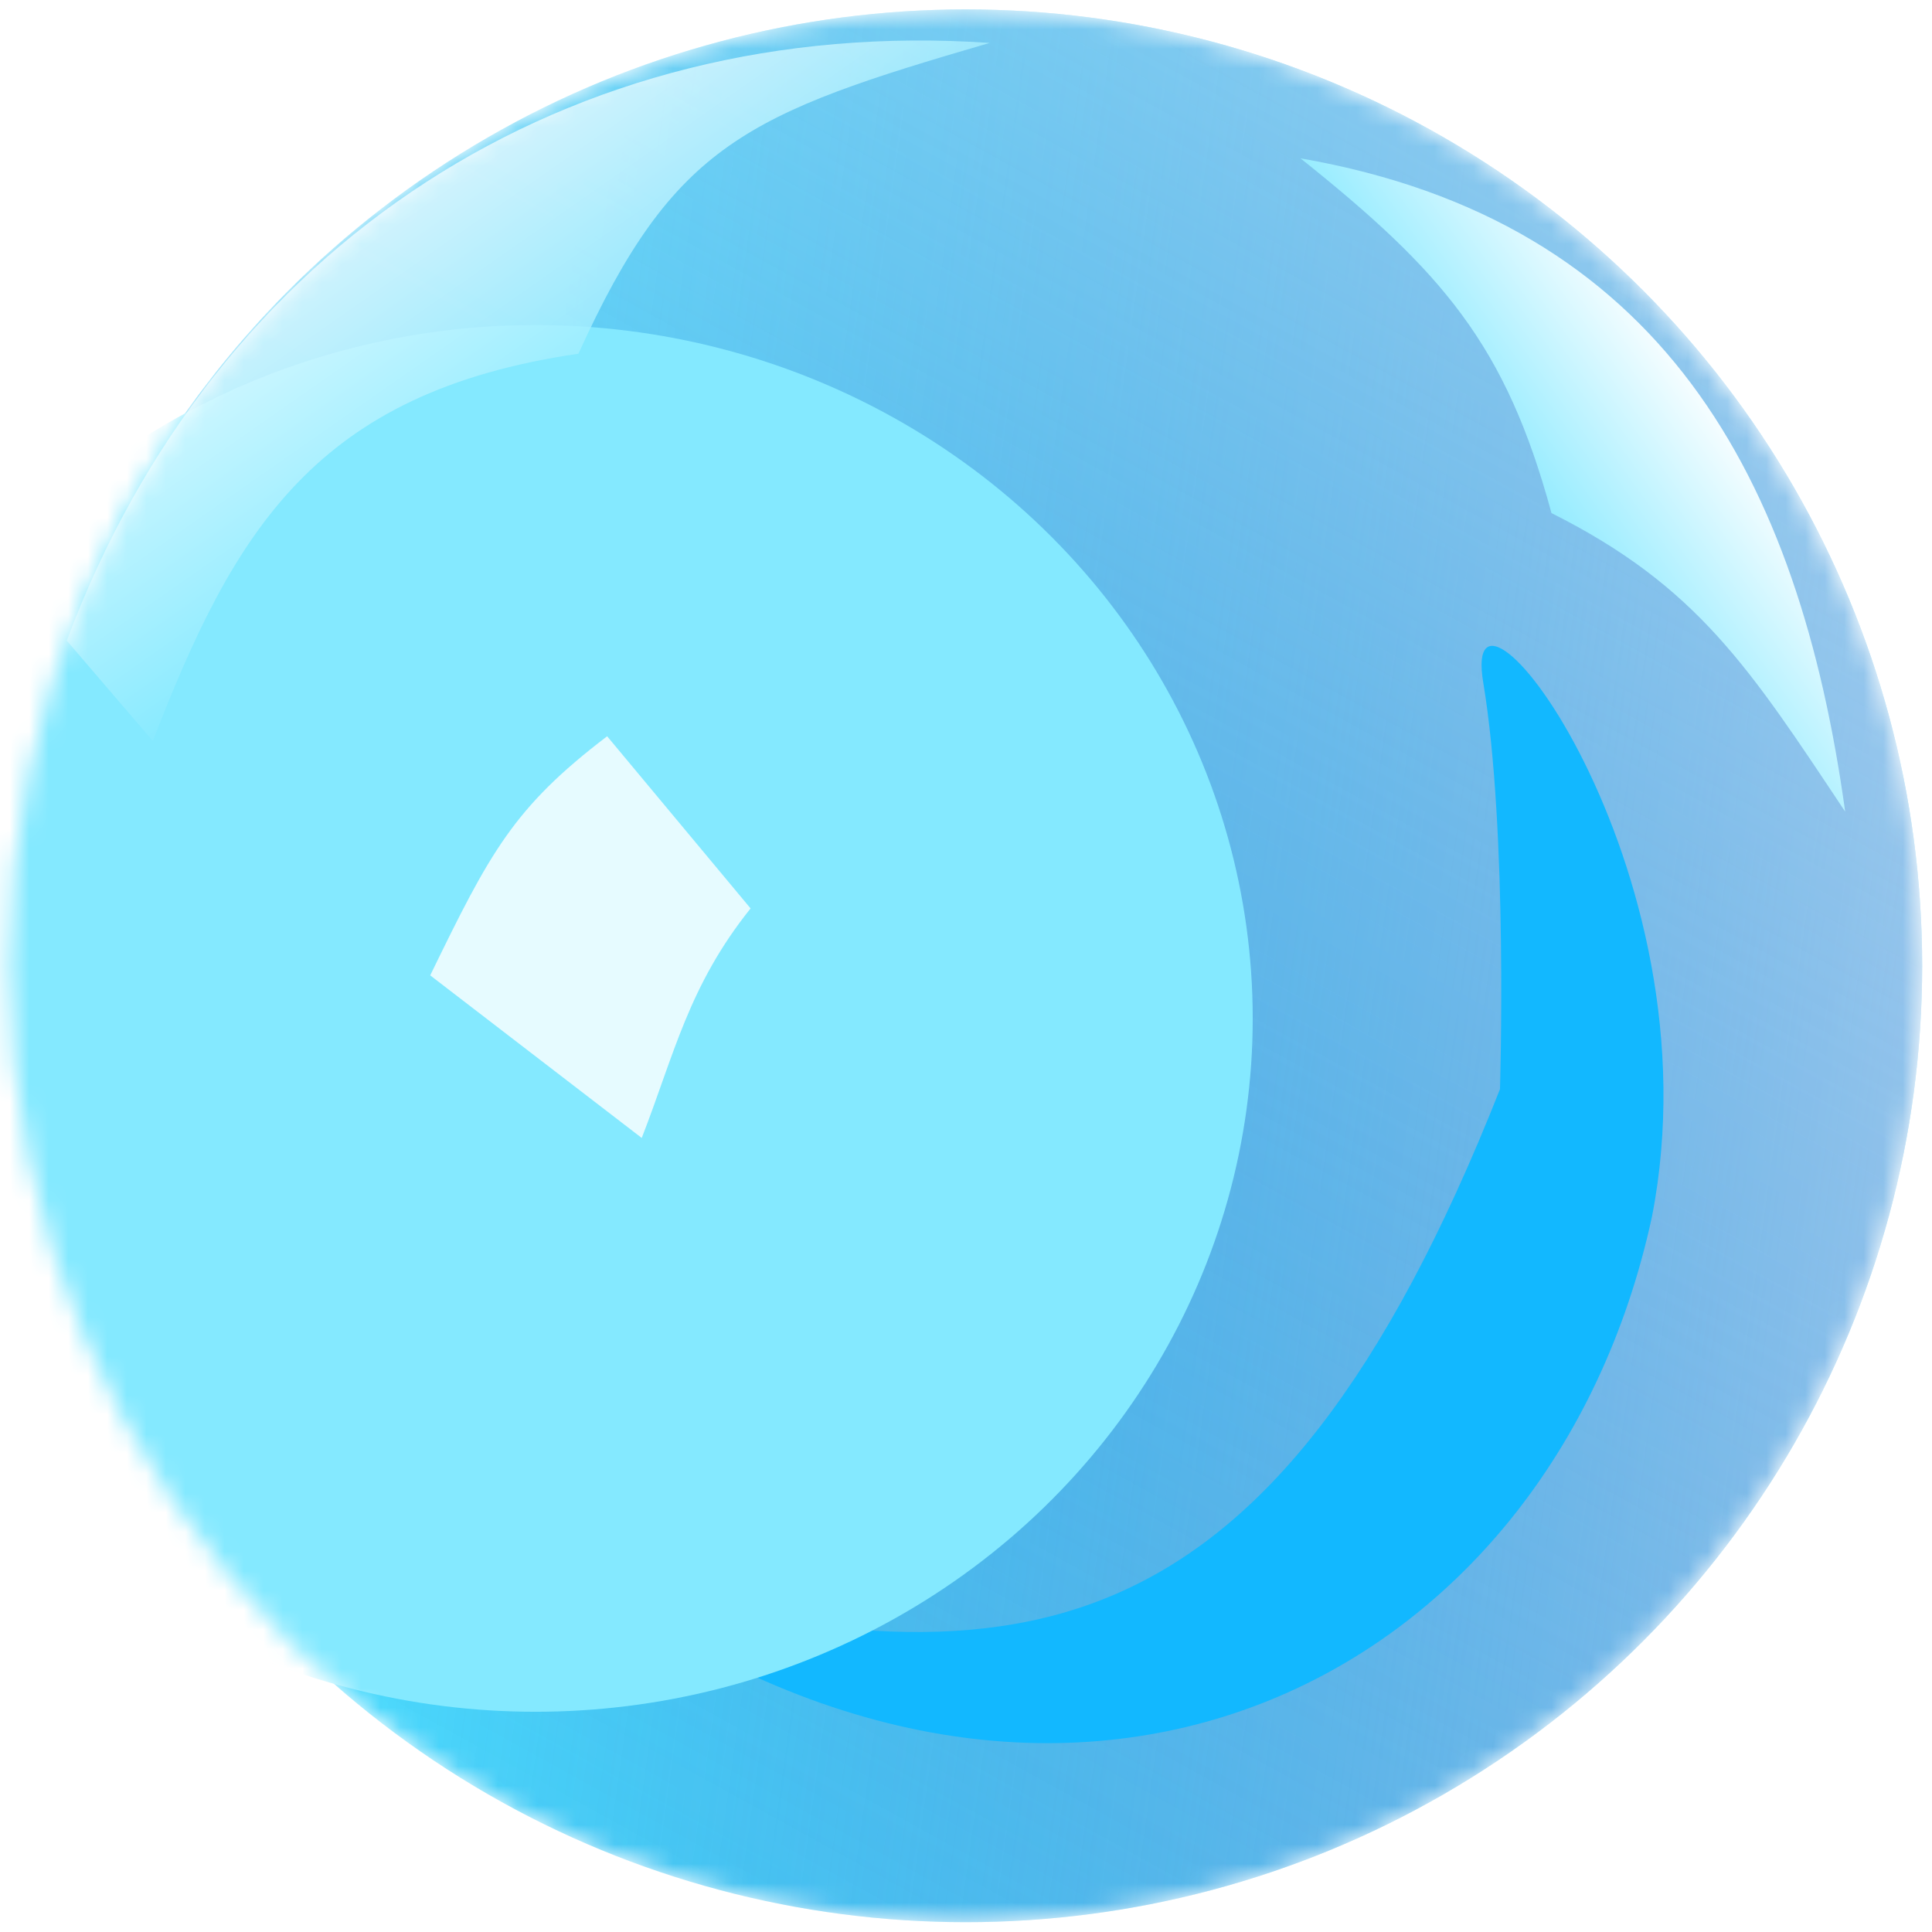 <svg width="99" height="99" viewBox="0 0 99 99" fill="none" xmlns="http://www.w3.org/2000/svg">
<mask id="mask0_1846_1581" style="mask-type:alpha" maskUnits="userSpaceOnUse" x="0" y="0" width="99" height="99">
<circle cx="49.489" cy="49.49" r="49.007" fill="#D9D9D9"/>
</mask>
<g mask="url(#mask0_1846_1581)">
<circle cx="49.489" cy="49.49" r="49.007" fill="#4EDFFF"/>
<circle cx="49.489" cy="49.49" r="49.007" fill="url(#paint0_linear_1846_1581)"/>
<circle cx="49.489" cy="49.49" r="49.007" fill="url(#paint1_linear_1846_1581)" fill-opacity="0.5"/>
<g filter="url(#filter0_f_1846_1581)">
<path d="M30.076 80.85C51.687 86.602 65.069 85.688 76.862 55.812C76.862 55.812 77.28 42.609 76.004 34.971C74.729 27.333 88.178 44.337 84.648 62.359C79.45 86.375 54.61 98.69 30.076 80.85Z" fill="#12B8FF"/>
</g>
<g filter="url(#filter1_f_1846_1581)">
<ellipse cx="27.437" cy="52.185" rx="36.755" ry="35.53" fill="#84E9FF"/>
</g>
<g opacity="0.8" filter="url(#filter2_f_1846_1581)">
<path d="M38.462 46.55L31.111 37.728C26.295 41.395 25.103 43.699 22.045 49.98L32.884 58.311C34.545 54.05 35.277 50.523 38.462 46.55Z" fill="white"/>
</g>
<g filter="url(#filter3_f_1846_1581)">
<path d="M94.551 41.591C92.192 24.536 85.194 11.342 66.641 8.114C73.916 13.927 77.16 17.662 79.501 26.291C86.991 30.047 89.665 34.253 94.551 41.591Z" fill="url(#paint2_linear_1846_1581)"/>
</g>
<g filter="url(#filter4_f_1846_1581)">
<path d="M50.713 2.199C29.15 0.728 11.018 12.49 3.422 32.828L7.832 37.973C11.998 27.192 16.164 20.086 29.64 18.126C34.541 7.344 38.267 5.826 50.713 2.199Z" fill="url(#paint3_linear_1846_1581)" fill-opacity="0.8"/>
</g>
</g>
<defs>
<filter id="filter0_f_1846_1581" x="5.076" y="8.096" width="105.164" height="106.228" filterUnits="userSpaceOnUse" color-interpolation-filters="sRGB">
<feFlood flood-opacity="0" result="BackgroundImageFix"/>
<feBlend mode="normal" in="SourceGraphic" in2="BackgroundImageFix" result="shape"/>
<feGaussianBlur stdDeviation="12.5" result="effect1_foregroundBlur_1846_1581"/>
</filter>
<filter id="filter1_f_1846_1581" x="-59.318" y="-33.344" width="173.51" height="171.06" filterUnits="userSpaceOnUse" color-interpolation-filters="sRGB">
<feFlood flood-opacity="0" result="BackgroundImageFix"/>
<feBlend mode="normal" in="SourceGraphic" in2="BackgroundImageFix" result="shape"/>
<feGaussianBlur stdDeviation="25" result="effect1_foregroundBlur_1846_1581"/>
</filter>
<filter id="filter2_f_1846_1581" x="21.045" y="36.728" width="18.418" height="22.583" filterUnits="userSpaceOnUse" color-interpolation-filters="sRGB">
<feFlood flood-opacity="0" result="BackgroundImageFix"/>
<feBlend mode="normal" in="SourceGraphic" in2="BackgroundImageFix" result="shape"/>
<feGaussianBlur stdDeviation="0.5" result="effect1_foregroundBlur_1846_1581"/>
</filter>
<filter id="filter3_f_1846_1581" x="65.641" y="7.114" width="29.91" height="35.477" filterUnits="userSpaceOnUse" color-interpolation-filters="sRGB">
<feFlood flood-opacity="0" result="BackgroundImageFix"/>
<feBlend mode="normal" in="SourceGraphic" in2="BackgroundImageFix" result="shape"/>
<feGaussianBlur stdDeviation="0.5" result="effect1_foregroundBlur_1846_1581"/>
</filter>
<filter id="filter4_f_1846_1581" x="2.422" y="1.075" width="49.291" height="37.898" filterUnits="userSpaceOnUse" color-interpolation-filters="sRGB">
<feFlood flood-opacity="0" result="BackgroundImageFix"/>
<feBlend mode="normal" in="SourceGraphic" in2="BackgroundImageFix" result="shape"/>
<feGaussianBlur stdDeviation="0.5" result="effect1_foregroundBlur_1846_1581"/>
</filter>
<linearGradient id="paint0_linear_1846_1581" x1="131.82" y1="70.318" x2="21.555" y2="54.881" gradientUnits="userSpaceOnUse">
<stop stop-color="white"/>
<stop offset="1" stop-color="#013DB6" stop-opacity="0"/>
</linearGradient>
<linearGradient id="paint1_linear_1846_1581" x1="86.489" y1="-17.404" x2="22.535" y2="98.497" gradientUnits="userSpaceOnUse">
<stop stop-color="white"/>
<stop offset="1" stop-color="#0F47B9" stop-opacity="0"/>
</linearGradient>
<linearGradient id="paint2_linear_1846_1581" x1="91.46" y1="11.763" x2="68.274" y2="28.475" gradientUnits="userSpaceOnUse">
<stop offset="0.263" stop-color="white"/>
<stop offset="1" stop-color="#2ED9FF"/>
</linearGradient>
<linearGradient id="paint3_linear_1846_1581" x1="21.799" y1="5.874" x2="37.727" y2="28.662" gradientUnits="userSpaceOnUse">
<stop stop-color="white"/>
<stop offset="1" stop-color="#4EDFFF"/>
</linearGradient>
</defs>
</svg>
